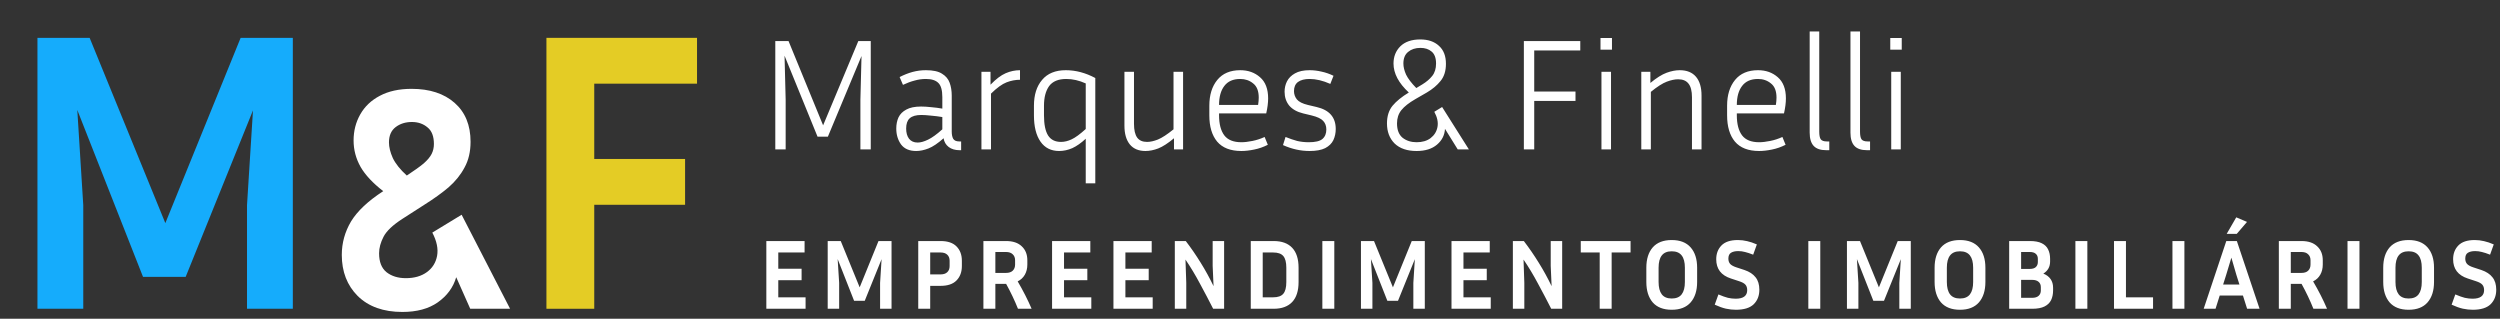 <svg width="251" height="32" viewBox="0 0 251 32" fill="none" xmlns="http://www.w3.org/2000/svg">
<rect x="0" y="0" width="251" height="32" fill="#333333" stroke="none"/>
<path d="M79.168 4.12L82.64 12.584L86.176 4.12H87.424V15H86.384V10.008L86.496 5.624L83.12 13.72H82.08L78.768 5.592L78.88 10.008V15H77.84V4.12H79.168ZM96.338 15.08C95.9 15.08 95.538 14.973 95.25 14.76C94.962 14.536 94.791 14.243 94.738 13.88C94.162 14.392 93.655 14.733 93.218 14.904C92.78 15.075 92.37 15.16 91.986 15.16C91.303 15.16 90.796 14.941 90.466 14.504C90.146 14.056 89.986 13.523 89.986 12.904C89.986 12.488 90.06 12.115 90.21 11.784C90.37 11.453 90.631 11.192 90.994 11C91.356 10.797 91.852 10.696 92.482 10.696C92.77 10.696 93.106 10.717 93.49 10.76C93.874 10.792 94.247 10.84 94.61 10.904V9.752C94.61 9.059 94.476 8.584 94.21 8.328C93.943 8.061 93.527 7.928 92.962 7.928C92.578 7.928 92.199 7.981 91.826 8.088C91.452 8.184 91.063 8.328 90.658 8.52L90.322 7.736C90.759 7.512 91.191 7.341 91.618 7.224C92.055 7.107 92.503 7.048 92.962 7.048C93.676 7.048 94.215 7.165 94.578 7.4C94.951 7.624 95.207 7.928 95.346 8.312C95.484 8.696 95.554 9.123 95.554 9.592V13.208C95.554 13.507 95.602 13.747 95.698 13.928C95.804 14.109 96.007 14.2 96.306 14.2H96.498V15.08H96.338ZM90.978 12.904C90.978 13.331 91.074 13.672 91.266 13.928C91.468 14.184 91.756 14.312 92.13 14.312C92.428 14.312 92.775 14.216 93.17 14.024C93.575 13.832 94.055 13.485 94.61 12.984V11.752C94.236 11.688 93.852 11.64 93.458 11.608C93.074 11.565 92.754 11.544 92.498 11.544C91.964 11.544 91.575 11.656 91.33 11.88C91.095 12.093 90.978 12.435 90.978 12.904ZM102.408 8.008C101.96 8.008 101.512 8.093 101.064 8.264C100.616 8.435 100.093 8.813 99.496 9.4V15H98.536V7.208H99.448V8.504C99.992 7.939 100.498 7.555 100.968 7.352C101.437 7.149 101.917 7.048 102.408 7.048V8.008ZM109.968 7.832V18.408H109.008V13.928C108.549 14.355 108.101 14.669 107.664 14.872C107.227 15.064 106.784 15.16 106.336 15.16C105.525 15.16 104.901 14.845 104.464 14.216C104.027 13.587 103.808 12.707 103.808 11.576V10.616C103.808 9.528 104.08 8.664 104.624 8.024C105.168 7.373 105.963 7.048 107.008 7.048C108 7.048 108.987 7.309 109.968 7.832ZM104.816 11.576C104.816 12.493 104.955 13.171 105.232 13.608C105.509 14.035 105.941 14.248 106.528 14.248C106.869 14.248 107.221 14.163 107.584 13.992C107.957 13.821 108.432 13.475 109.008 12.952V8.376C108.347 8.077 107.696 7.928 107.056 7.928C106.256 7.928 105.68 8.168 105.328 8.648C104.987 9.128 104.816 9.784 104.816 10.616V11.576ZM117.869 15V13.88C117.272 14.381 116.744 14.723 116.285 14.904C115.837 15.075 115.41 15.16 115.005 15.16C114.322 15.16 113.8 14.941 113.437 14.504C113.074 14.056 112.893 13.427 112.893 12.616V7.208H113.853V12.44C113.853 13.059 113.96 13.517 114.173 13.816C114.386 14.104 114.717 14.248 115.165 14.248C115.485 14.248 115.848 14.168 116.253 14.008C116.669 13.837 117.192 13.496 117.821 12.984V7.208H118.781V15H117.869ZM127.289 14.536C126.852 14.76 126.393 14.92 125.913 15.016C125.444 15.112 125.017 15.16 124.633 15.16C123.545 15.16 122.734 14.845 122.201 14.216C121.678 13.587 121.417 12.707 121.417 11.576V10.616C121.417 9.539 121.684 8.675 122.217 8.024C122.75 7.373 123.518 7.048 124.521 7.048C125.31 7.048 125.972 7.283 126.505 7.752C127.049 8.221 127.321 8.931 127.321 9.88C127.321 10.317 127.257 10.819 127.129 11.384H122.393V11.576C122.393 12.451 122.569 13.123 122.921 13.592C123.273 14.051 123.844 14.28 124.633 14.28C124.953 14.28 125.321 14.237 125.737 14.152C126.164 14.067 126.574 13.933 126.969 13.752L127.289 14.536ZM124.521 7.928C123.806 7.928 123.273 8.163 122.921 8.632C122.569 9.091 122.393 9.725 122.393 10.536H126.313C126.334 10.397 126.35 10.269 126.361 10.152C126.372 10.024 126.377 9.907 126.377 9.8C126.377 9.139 126.19 8.664 125.817 8.376C125.454 8.077 125.022 7.928 124.521 7.928ZM131.404 14.28C132.054 14.28 132.508 14.173 132.764 13.96C133.03 13.736 133.164 13.416 133.164 13C133.164 12.648 133.057 12.36 132.844 12.136C132.641 11.912 132.257 11.731 131.692 11.592L130.828 11.384C130.22 11.235 129.756 10.973 129.436 10.6C129.126 10.216 128.972 9.752 128.972 9.208C128.972 8.835 129.052 8.488 129.212 8.168C129.382 7.837 129.649 7.571 130.012 7.368C130.385 7.155 130.876 7.048 131.484 7.048C131.878 7.048 132.278 7.096 132.684 7.192C133.089 7.277 133.489 7.416 133.884 7.608L133.564 8.424C132.817 8.093 132.124 7.928 131.484 7.928C130.982 7.928 130.593 8.029 130.316 8.232C130.049 8.435 129.916 8.739 129.916 9.144C129.916 9.453 130.012 9.731 130.204 9.976C130.406 10.221 130.774 10.408 131.308 10.536L132.188 10.744C133.468 11.043 134.108 11.779 134.108 12.952C134.108 13.357 134.028 13.731 133.868 14.072C133.708 14.403 133.436 14.669 133.052 14.872C132.668 15.064 132.145 15.16 131.484 15.16C131.036 15.16 130.593 15.112 130.156 15.016C129.718 14.92 129.27 14.771 128.812 14.568L129.068 13.752C129.494 13.923 129.884 14.056 130.236 14.152C130.598 14.237 130.988 14.28 131.404 14.28ZM142.228 14.28C142.804 14.28 143.273 14.141 143.636 13.864C144.009 13.576 144.238 13.203 144.324 12.744C144.409 12.275 144.302 11.768 144.004 11.224L144.788 10.744L147.476 15H146.356L145.076 12.936C145.044 13.565 144.777 14.093 144.276 14.52C143.774 14.947 143.092 15.16 142.228 15.16C141.278 15.16 140.542 14.909 140.02 14.408C139.508 13.896 139.252 13.224 139.252 12.392C139.252 11.667 139.438 11.075 139.812 10.616C140.196 10.157 140.74 9.715 141.444 9.288C140.42 8.339 139.908 7.368 139.908 6.376C139.908 5.683 140.137 5.107 140.596 4.648C141.065 4.189 141.732 3.96 142.596 3.96C143.385 3.96 144.009 4.173 144.468 4.6C144.937 5.016 145.172 5.619 145.172 6.408C145.172 7.123 144.99 7.699 144.628 8.136C144.276 8.573 143.817 8.957 143.252 9.288L142.116 9.944C141.465 10.317 140.99 10.691 140.692 11.064C140.404 11.427 140.26 11.869 140.26 12.392C140.26 13.043 140.446 13.523 140.82 13.832C141.204 14.131 141.673 14.28 142.228 14.28ZM140.9 6.376C140.9 6.717 140.99 7.091 141.172 7.496C141.364 7.891 141.705 8.339 142.196 8.84L142.804 8.472C143.209 8.227 143.54 7.944 143.796 7.624C144.052 7.304 144.18 6.888 144.18 6.376C144.18 5.821 144.03 5.421 143.732 5.176C143.444 4.931 143.07 4.808 142.612 4.808C142.11 4.808 141.7 4.941 141.38 5.208C141.06 5.464 140.9 5.853 140.9 6.376ZM158.18 10.136H154.036V15H152.996V4.12H158.66V5.064H154.036V9.192H158.18V10.136ZM161.842 4.984H160.69V3.816H161.842V4.984ZM161.746 15H160.786V7.208H161.746V15ZM168.482 7.96C168.151 7.96 167.772 8.04 167.346 8.2C166.919 8.36 166.386 8.701 165.746 9.224V15H164.786V7.208H165.698V8.328C166.316 7.816 166.86 7.475 167.33 7.304C167.799 7.133 168.236 7.048 168.642 7.048C169.356 7.048 169.9 7.267 170.274 7.704C170.647 8.141 170.834 8.771 170.834 9.592V15H169.874V9.768C169.874 9.139 169.756 8.68 169.522 8.392C169.298 8.104 168.951 7.96 168.482 7.96ZM179.273 14.536C178.836 14.76 178.377 14.92 177.897 15.016C177.428 15.112 177.001 15.16 176.617 15.16C175.529 15.16 174.719 14.845 174.185 14.216C173.663 13.587 173.401 12.707 173.401 11.576V10.616C173.401 9.539 173.668 8.675 174.201 8.024C174.735 7.373 175.503 7.048 176.505 7.048C177.295 7.048 177.956 7.283 178.489 7.752C179.033 8.221 179.305 8.931 179.305 9.88C179.305 10.317 179.241 10.819 179.113 11.384H174.377V11.576C174.377 12.451 174.553 13.123 174.905 13.592C175.257 14.051 175.828 14.28 176.617 14.28C176.937 14.28 177.305 14.237 177.721 14.152C178.148 14.067 178.559 13.933 178.953 13.752L179.273 14.536ZM176.505 7.928C175.791 7.928 175.257 8.163 174.905 8.632C174.553 9.091 174.377 9.725 174.377 10.536H178.297C178.319 10.397 178.335 10.269 178.345 10.152C178.356 10.024 178.361 9.907 178.361 9.8C178.361 9.139 178.175 8.664 177.801 8.376C177.439 8.077 177.007 7.928 176.505 7.928ZM181.692 13.32V3.16H182.652V13.208C182.652 13.571 182.7 13.827 182.796 13.976C182.903 14.125 183.105 14.2 183.404 14.2H183.66V15.08H183.356C182.78 15.08 182.359 14.936 182.092 14.648C181.825 14.36 181.692 13.917 181.692 13.32ZM185.786 13.32V3.16H186.746V13.208C186.746 13.571 186.794 13.827 186.89 13.976C186.996 14.125 187.199 14.2 187.498 14.2H187.754V15.08H187.45C186.874 15.08 186.452 14.936 186.186 14.648C185.919 14.36 185.786 13.917 185.786 13.32ZM190.935 4.984H189.783V3.816H190.935V4.984ZM190.839 15H189.879V7.208H190.839V15Z" fill="white"/>
<path d="M9 3.8L16.6 22.4L24.16 3.8H29.4V31H24.8V20.6L25.4 11.08L18.64 27.8H14.36L7.76 11.04L8.36 20.6V31H3.76V3.8H9Z" fill="#15ACFC"/>
<path d="M40.748 27.928C41.601 27.928 42.305 27.725 42.86 27.32C43.415 26.915 43.756 26.371 43.884 25.688C44.012 24.984 43.852 24.205 43.404 23.352L46.348 21.56L51.212 31H47.212L45.804 27.832C45.505 28.856 44.887 29.699 43.948 30.36C43.031 31 41.847 31.32 40.396 31.32C38.497 31.32 37.004 30.787 35.916 29.72C34.849 28.653 34.316 27.277 34.316 25.592C34.316 24.397 34.625 23.277 35.244 22.232C35.884 21.187 36.961 20.173 38.476 19.192C37.431 18.381 36.673 17.571 36.204 16.76C35.735 15.928 35.5 15.043 35.5 14.104C35.5 13.144 35.724 12.269 36.172 11.48C36.62 10.691 37.271 10.072 38.124 9.624C38.999 9.155 40.065 8.92 41.324 8.92C43.137 8.92 44.577 9.389 45.644 10.328C46.711 11.267 47.244 12.568 47.244 14.232C47.244 15.235 47.041 16.099 46.636 16.824C46.252 17.549 45.719 18.211 45.036 18.808C44.353 19.384 43.553 19.96 42.636 20.536L40.396 21.976C39.436 22.595 38.807 23.192 38.508 23.768C38.209 24.344 38.06 24.899 38.06 25.432C38.06 26.285 38.305 26.915 38.796 27.32C39.308 27.725 39.959 27.928 40.748 27.928ZM39.052 14.296C39.052 14.765 39.18 15.288 39.436 15.864C39.713 16.44 40.183 17.027 40.844 17.624C41.591 17.133 42.156 16.728 42.54 16.408C42.924 16.067 43.191 15.747 43.34 15.448C43.489 15.149 43.564 14.819 43.564 14.456C43.564 13.688 43.351 13.133 42.924 12.792C42.497 12.429 41.975 12.248 41.356 12.248C40.716 12.248 40.172 12.419 39.724 12.76C39.276 13.101 39.052 13.613 39.052 14.296Z" fill="white"/>
<path d="M68.782 20.56H59.662V31H54.862V3.8H69.982V8.4H59.662V15.96H68.782V20.56Z" fill="#E4CC25"/>
<path d="M80.88 29.85V31H76.94V24.2H80.78V25.35H78.14V26.98H80.48V28.13H78.14V29.85H80.88ZM84.411 24.2L86.311 28.85L88.201 24.2H89.511V31H88.361V28.4L88.511 26.02L86.821 30.2H85.751L84.101 26.01L84.251 28.4V31H83.101V24.2H84.411ZM92.192 31V24.2H94.432C95.146 24.2 95.679 24.38 96.032 24.74C96.392 25.1 96.572 25.58 96.572 26.18V26.71C96.572 27.31 96.392 27.793 96.032 28.16C95.679 28.52 95.146 28.7 94.432 28.7H93.392V31H92.192ZM94.432 25.35H93.392V27.55H94.432C94.726 27.55 94.949 27.477 95.102 27.33C95.262 27.183 95.342 26.977 95.342 26.71V26.18C95.342 25.92 95.262 25.717 95.102 25.57C94.949 25.423 94.726 25.35 94.432 25.35ZM99.934 28.5V31H98.734V24.2H101.005C101.691 24.2 102.218 24.377 102.585 24.73C102.958 25.077 103.145 25.543 103.145 26.13V26.56C103.145 26.947 103.061 27.287 102.895 27.58C102.728 27.873 102.488 28.097 102.175 28.25C102.721 29.183 103.188 30.1 103.575 31H102.205C101.871 30.167 101.475 29.333 101.015 28.5H99.934ZM101.005 25.3H99.934V27.4H101.005C101.298 27.4 101.521 27.327 101.675 27.18C101.835 27.027 101.915 26.82 101.915 26.56V26.13C101.915 25.877 101.835 25.677 101.675 25.53C101.521 25.377 101.298 25.3 101.005 25.3ZM109.568 29.85V31H105.628V24.2H109.468V25.35H106.828V26.98H109.168V28.13H106.828V29.85H109.568ZM115.73 29.85V31H111.79V24.2H115.63V25.35H112.99V26.98H115.33V28.13H112.99V29.85H115.73ZM117.951 31V24.2H119.051C119.578 24.887 120.078 25.613 120.551 26.38C121.024 27.14 121.454 27.923 121.841 28.73L121.751 26.7V24.2H122.901V31H121.801C121.374 30.16 120.931 29.317 120.471 28.47C120.018 27.617 119.534 26.813 119.021 26.06L119.101 28.4V31H117.951ZM125.577 31V24.2H127.877C128.69 24.2 129.31 24.427 129.737 24.88C130.164 25.333 130.377 26 130.377 26.88V28.31C130.377 29.197 130.164 29.867 129.737 30.32C129.31 30.773 128.69 31 127.877 31H125.577ZM127.827 25.35H126.777V29.85H127.827C128.3 29.85 128.637 29.733 128.837 29.5C129.044 29.267 129.147 28.87 129.147 28.31V26.88C129.147 26.327 129.044 25.933 128.837 25.7C128.637 25.467 128.3 25.35 127.827 25.35ZM133.964 31H132.764V24.2H133.964V31ZM137.95 24.2L139.85 28.85L141.74 24.2H143.05V31H141.9V28.4L142.05 26.02L140.36 30.2H139.29L137.64 26.01L137.79 28.4V31H136.64V24.2H137.95ZM149.671 29.85V31H145.731V24.2H149.571V25.35H146.931V26.98H149.271V28.13H146.931V29.85H149.671ZM151.892 31V24.2H152.992C153.519 24.887 154.019 25.613 154.492 26.38C154.966 27.14 155.396 27.923 155.782 28.73L155.692 26.7V24.2H156.842V31H155.742C155.316 30.16 154.872 29.317 154.412 28.47C153.959 27.617 153.476 26.813 152.962 26.06L153.042 28.4V31H151.892ZM158.709 25.35V24.2H163.709V25.35H161.809V31H160.609V25.35H158.709ZM170.392 26.88V28.31C170.392 29.177 170.176 29.86 169.742 30.36C169.309 30.853 168.676 31.1 167.842 31.1C167.002 31.1 166.366 30.853 165.932 30.36C165.506 29.86 165.292 29.177 165.292 28.31V26.88C165.292 26.013 165.506 25.333 165.932 24.84C166.366 24.347 167.002 24.1 167.842 24.1C168.676 24.1 169.309 24.347 169.742 24.84C170.176 25.333 170.392 26.013 170.392 26.88ZM169.162 26.88C169.162 26.333 169.056 25.923 168.842 25.65C168.629 25.37 168.296 25.23 167.842 25.23C167.389 25.23 167.056 25.37 166.842 25.65C166.629 25.923 166.522 26.333 166.522 26.88V28.31C166.522 28.857 166.629 29.27 166.842 29.55C167.056 29.83 167.389 29.97 167.842 29.97C168.296 29.97 168.629 29.83 168.842 29.55C169.056 29.27 169.162 28.857 169.162 28.31V26.88ZM174.259 29.99C175.032 29.99 175.419 29.703 175.419 29.13C175.419 28.897 175.359 28.713 175.239 28.58C175.125 28.447 174.912 28.33 174.599 28.23L173.779 27.96C172.799 27.64 172.309 26.997 172.309 26.03C172.309 25.47 172.482 25.01 172.829 24.65C173.182 24.283 173.732 24.1 174.479 24.1C174.792 24.1 175.102 24.137 175.409 24.21C175.715 24.277 176.042 24.387 176.389 24.54L176.019 25.57C175.699 25.443 175.425 25.353 175.199 25.3C174.979 25.24 174.752 25.21 174.519 25.21C174.212 25.21 173.969 25.267 173.789 25.38C173.615 25.487 173.529 25.683 173.529 25.97C173.529 26.183 173.589 26.36 173.709 26.5C173.835 26.633 174.042 26.747 174.329 26.84L175.149 27.11C175.642 27.277 176.012 27.52 176.259 27.84C176.512 28.153 176.639 28.57 176.639 29.09C176.639 29.69 176.449 30.177 176.069 30.55C175.689 30.917 175.092 31.1 174.279 31.1C173.959 31.1 173.625 31.063 173.279 30.99C172.939 30.91 172.565 30.777 172.159 30.59L172.529 29.56C172.902 29.72 173.219 29.833 173.479 29.9C173.745 29.96 174.005 29.99 174.259 29.99ZM182.756 31H181.556V24.2H182.756V31ZM186.743 24.2L188.643 28.85L190.533 24.2H191.843V31H190.693V28.4L190.843 26.02L189.153 30.2H188.083L186.433 26.01L186.583 28.4V31H185.433V24.2H186.743ZM199.334 26.88V28.31C199.334 29.177 199.117 29.86 198.684 30.36C198.25 30.853 197.617 31.1 196.784 31.1C195.944 31.1 195.307 30.853 194.874 30.36C194.447 29.86 194.234 29.177 194.234 28.31V26.88C194.234 26.013 194.447 25.333 194.874 24.84C195.307 24.347 195.944 24.1 196.784 24.1C197.617 24.1 198.25 24.347 198.684 24.84C199.117 25.333 199.334 26.013 199.334 26.88ZM198.104 26.88C198.104 26.333 197.997 25.923 197.784 25.65C197.57 25.37 197.237 25.23 196.784 25.23C196.33 25.23 195.997 25.37 195.784 25.65C195.57 25.923 195.464 26.333 195.464 26.88V28.31C195.464 28.857 195.57 29.27 195.784 29.55C195.997 29.83 196.33 29.97 196.784 29.97C197.237 29.97 197.57 29.83 197.784 29.55C197.997 29.27 198.104 28.857 198.104 28.31V26.88ZM201.72 31V24.2H203.79C204.297 24.2 204.697 24.273 204.99 24.42C205.29 24.567 205.503 24.773 205.63 25.04C205.763 25.307 205.83 25.62 205.83 25.98V26.26C205.83 26.787 205.603 27.19 205.15 27.47C205.47 27.597 205.713 27.78 205.88 28.02C206.047 28.26 206.13 28.547 206.13 28.88V29.16C206.13 29.527 206.063 29.85 205.93 30.13C205.797 30.403 205.577 30.617 205.27 30.77C204.963 30.923 204.553 31 204.04 31H201.72ZM203.79 25.3H202.92V27H203.79C204.057 27 204.257 26.94 204.39 26.82C204.53 26.693 204.6 26.523 204.6 26.31V25.98C204.6 25.767 204.53 25.6 204.39 25.48C204.257 25.36 204.057 25.3 203.79 25.3ZM204.04 28.1H202.92V29.9H204.04C204.32 29.9 204.533 29.833 204.68 29.7C204.827 29.567 204.9 29.387 204.9 29.16V28.83C204.9 28.603 204.827 28.427 204.68 28.3C204.533 28.167 204.32 28.1 204.04 28.1ZM209.57 31H208.37V24.2H209.57V31ZM216.166 29.85V31H212.246V24.2H213.446V29.85H216.166ZM219.314 31H218.114V24.2H219.314V31ZM225.61 31L225.19 29.67H222.86L222.44 31H221.25L223.52 24.2H224.58L226.86 31H225.61ZM223.51 27.59L223.2 28.57H224.84L224.53 27.59L224.03 25.87L223.51 27.59ZM224.57 23.48H223.56L224.52 21.82L225.6 22.28L224.57 23.48ZM229.996 28.5V31H228.796V24.2H231.066C231.753 24.2 232.28 24.377 232.646 24.73C233.02 25.077 233.206 25.543 233.206 26.13V26.56C233.206 26.947 233.123 27.287 232.956 27.58C232.79 27.873 232.55 28.097 232.236 28.25C232.783 29.183 233.25 30.1 233.636 31H232.266C231.933 30.167 231.536 29.333 231.076 28.5H229.996ZM231.066 25.3H229.996V27.4H231.066C231.36 27.4 231.583 27.327 231.736 27.18C231.896 27.027 231.976 26.82 231.976 26.56V26.13C231.976 25.877 231.896 25.677 231.736 25.53C231.583 25.377 231.36 25.3 231.066 25.3ZM236.89 31H235.69V24.2H236.89V31ZM244.376 26.88V28.31C244.376 29.177 244.16 29.86 243.726 30.36C243.293 30.853 242.66 31.1 241.826 31.1C240.986 31.1 240.35 30.853 239.916 30.36C239.49 29.86 239.276 29.177 239.276 28.31V26.88C239.276 26.013 239.49 25.333 239.916 24.84C240.35 24.347 240.986 24.1 241.826 24.1C242.66 24.1 243.293 24.347 243.726 24.84C244.16 25.333 244.376 26.013 244.376 26.88ZM243.146 26.88C243.146 26.333 243.04 25.923 242.826 25.65C242.613 25.37 242.28 25.23 241.826 25.23C241.373 25.23 241.04 25.37 240.826 25.65C240.613 25.923 240.506 26.333 240.506 26.88V28.31C240.506 28.857 240.613 29.27 240.826 29.55C241.04 29.83 241.373 29.97 241.826 29.97C242.28 29.97 242.613 29.83 242.826 29.55C243.04 29.27 243.146 28.857 243.146 28.31V26.88ZM248.243 29.99C249.016 29.99 249.403 29.703 249.403 29.13C249.403 28.897 249.343 28.713 249.223 28.58C249.109 28.447 248.896 28.33 248.583 28.23L247.763 27.96C246.783 27.64 246.293 26.997 246.293 26.03C246.293 25.47 246.466 25.01 246.813 24.65C247.166 24.283 247.716 24.1 248.463 24.1C248.776 24.1 249.086 24.137 249.393 24.21C249.699 24.277 250.026 24.387 250.373 24.54L250.003 25.57C249.683 25.443 249.409 25.353 249.183 25.3C248.963 25.24 248.736 25.21 248.503 25.21C248.196 25.21 247.953 25.267 247.773 25.38C247.599 25.487 247.513 25.683 247.513 25.97C247.513 26.183 247.573 26.36 247.693 26.5C247.819 26.633 248.026 26.747 248.313 26.84L249.133 27.11C249.626 27.277 249.996 27.52 250.243 27.84C250.496 28.153 250.623 28.57 250.623 29.09C250.623 29.69 250.433 30.177 250.053 30.55C249.673 30.917 249.076 31.1 248.263 31.1C247.943 31.1 247.609 31.063 247.263 30.99C246.923 30.91 246.549 30.777 246.143 30.59L246.513 29.56C246.886 29.72 247.203 29.833 247.463 29.9C247.729 29.96 247.989 29.99 248.243 29.99Z" fill="white"/>
</svg>
